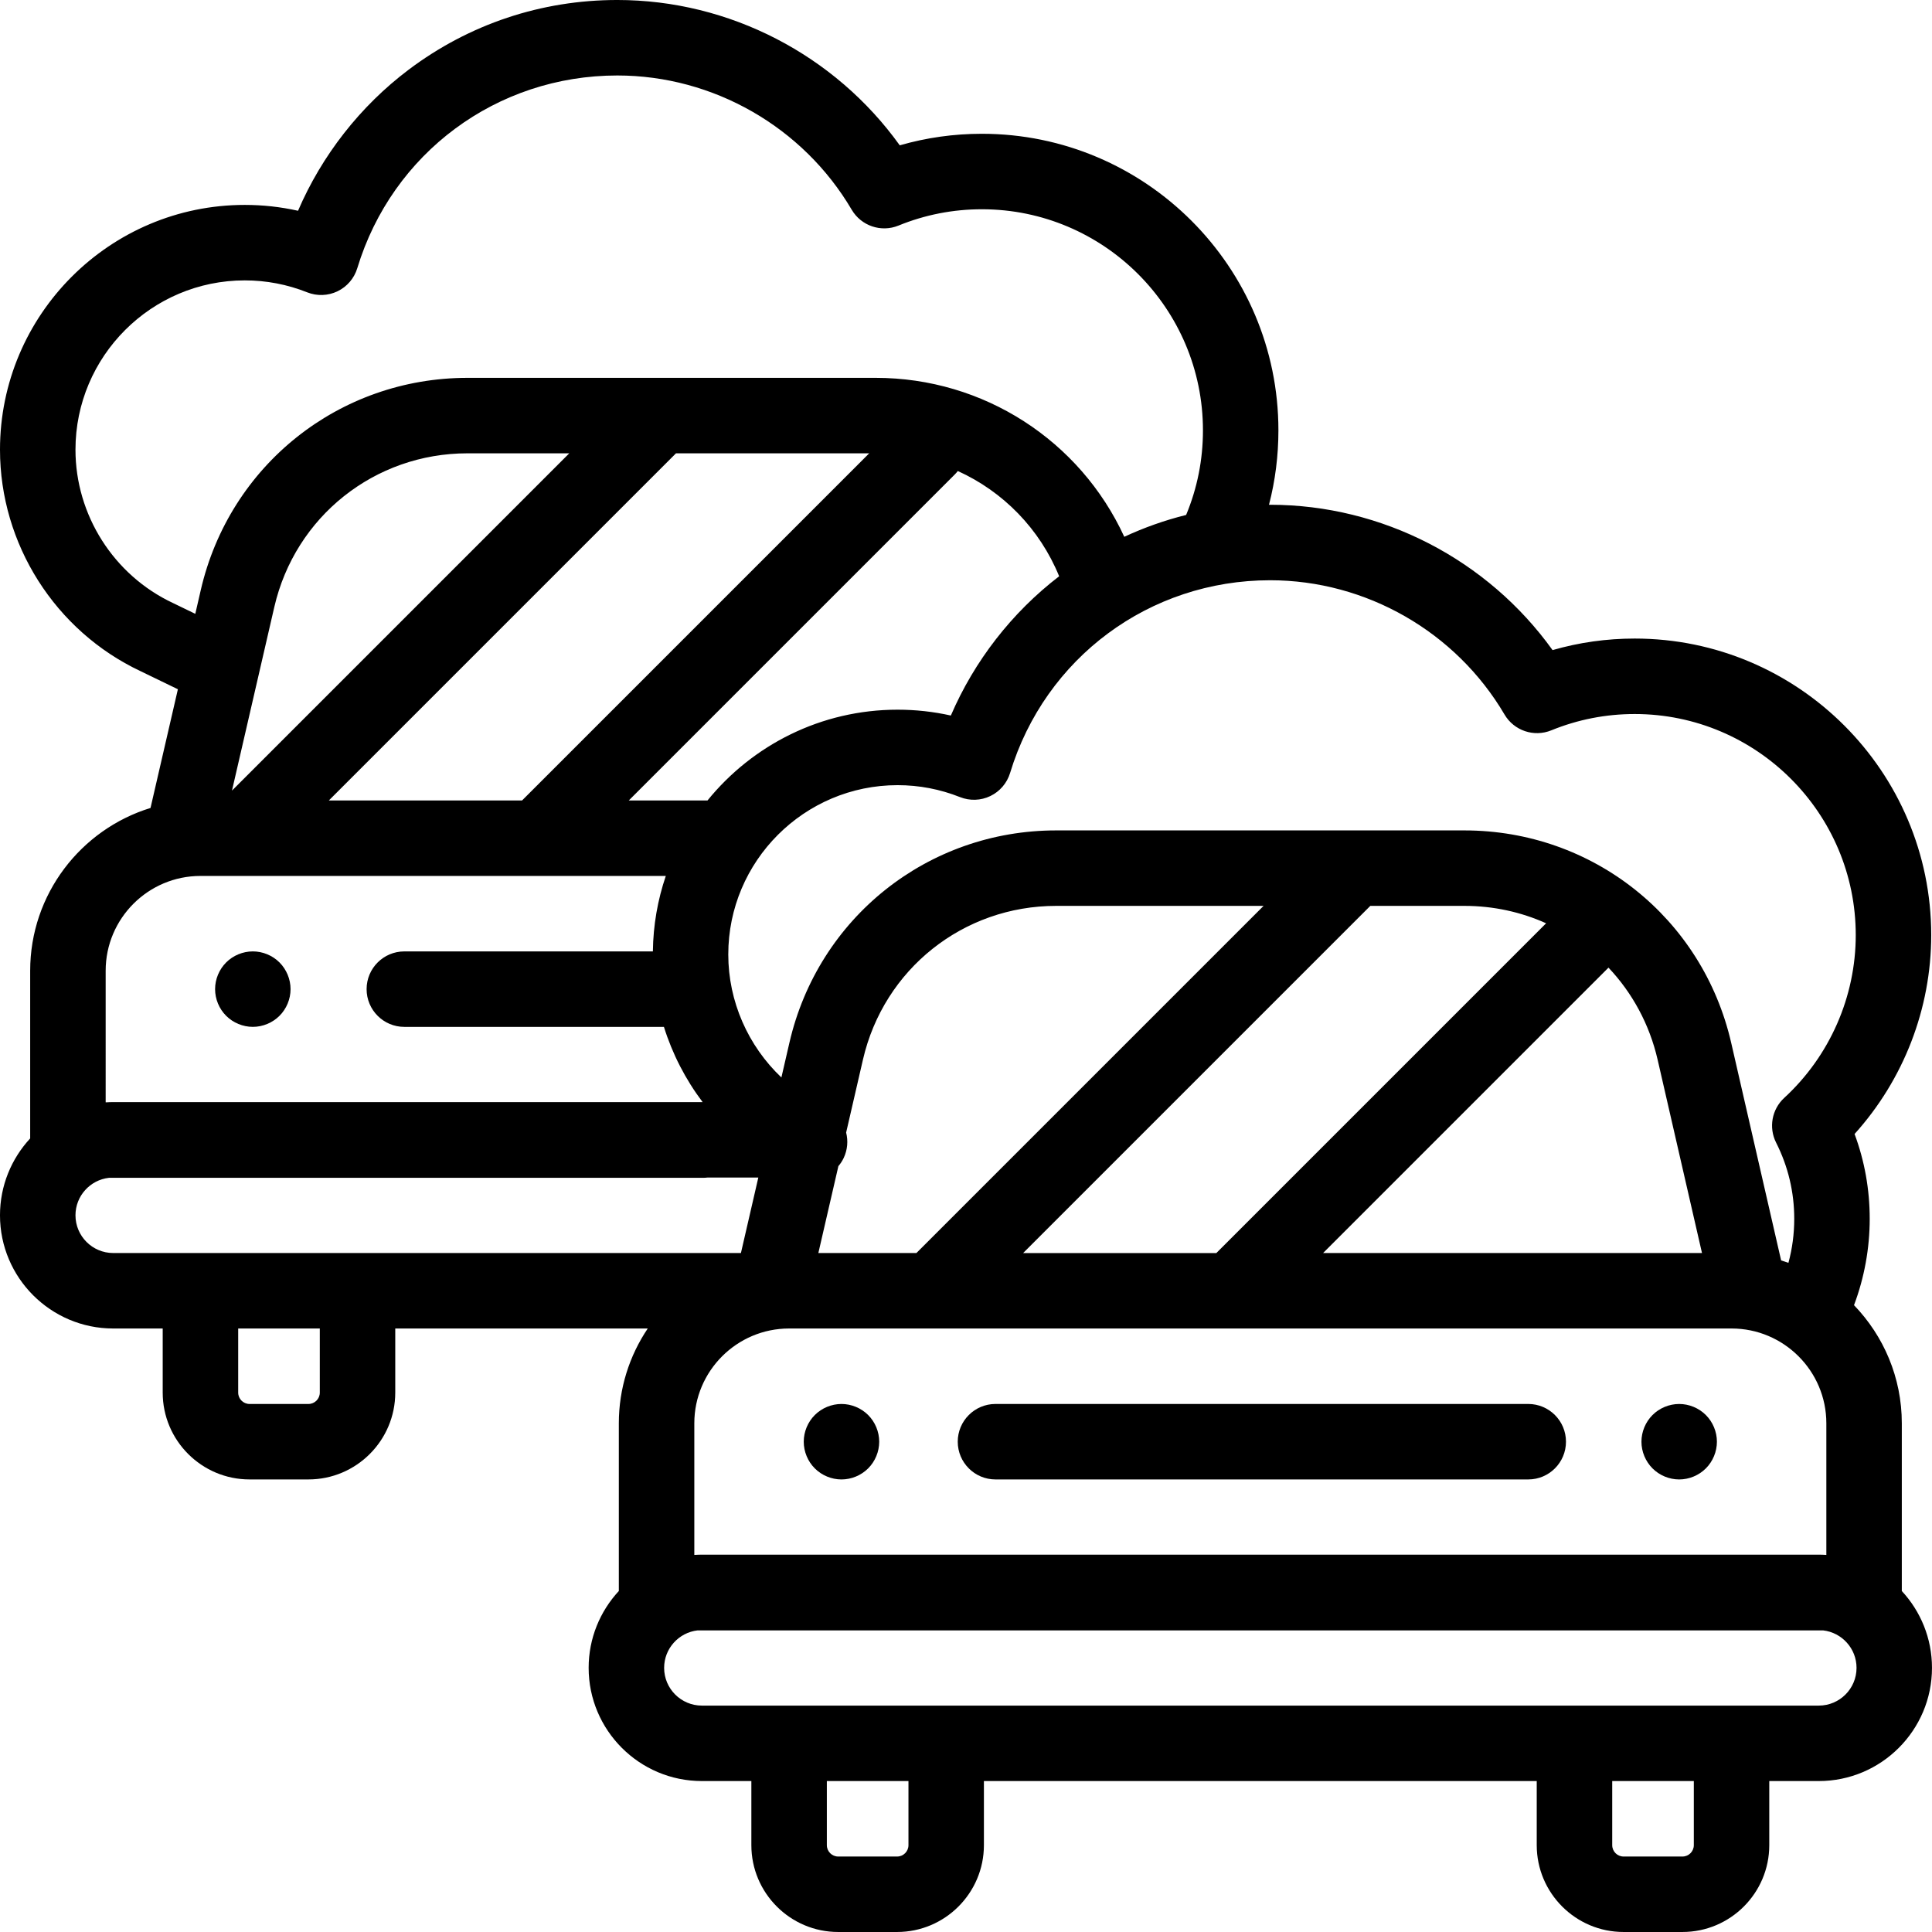 <svg height="512pt" viewBox="0 0 512 512.001" width="512pt" xmlns="http://www.w3.org/2000/svg"><path d="m67 272.129c2.629 0 5.211-1.07 7.07-2.93 1.859-1.859 2.93-4.438 2.93-7.07 0-2.629-1.07-5.199-2.93-7.07-1.859-1.859-4.441-2.93-7.07-2.93s-5.211 1.07-7.07 2.93c-1.859 1.863-2.93 4.441-2.93 7.07 0 2.641 1.07 5.211 2.93 7.07 1.859 1.859 4.441 2.93 7.07 2.93zm0 0"/><path d="m223 372.07c-2.629 0-5.211 1.07-7.07 2.93-1.859 1.859-2.93 4.438-2.93 7.07 0 2.629 1.07 5.211 2.93 7.07 1.859 1.859 4.441 2.93 7.07 2.93s5.211-1.07 7.07-2.93c1.859-1.859 2.93-4.441 2.93-7.07 0-2.633-1.07-5.211-2.93-7.07-1.859-1.859-4.441-2.93-7.07-2.93zm0 0"/><path d="m445 372.07c-2.629 0-5.211 1.07-7.07 2.93-1.859 1.859-2.93 4.438-2.93 7.07 0 2.629 1.07 5.199 2.93 7.07 1.859 1.859 4.441 2.93 7.07 2.93s5.211-1.07 7.07-2.93c1.859-1.859 2.93-4.441 2.93-7.07 0-2.633-1.07-5.211-2.93-7.07-1.859-1.859-4.441-2.93-7.07-2.93zm0 0"/><path d="m504 421.633v-44.445c0-12.148-4.836-23.18-12.668-31.301 2.734-7.277 4.16-15.062 4.16-22.879 0-7.781-1.348-15.316-4.012-22.488 12.984-14.375 20.312-33.215 20.312-52.711 0-43.332-35.254-78.586-78.59-78.586-7.418 0-14.707 1.027-21.758 3.062-17.172-23.945-45.148-38.516-74.848-38.516-.102 0-.199.004-.301.004 1.656-6.391 2.496-12.988 2.496-19.734 0-43.332-35.254-78.586-78.59-78.586-7.418 0-14.707 1.027-21.758 3.062-17.172-23.941-45.148-38.516-74.848-38.516-20.137 0-39.262 6.391-55.309 18.477-12.82 9.66-22.996 22.699-29.305 37.379-4.613-1.031-9.336-1.551-14.117-1.551-35.77 0-64.867 29.102-64.867 64.867 0 24.992 14.613 48.023 37.23 58.688l9.914 4.801-7.254 31.457c-18.441 5.668-31.891 22.859-31.891 43.137v44.441c-4.961 5.355-8 12.512-8 20.371 0 16.539 13.457 30 30 30h13.121v16.992c0 12.684 10.324 23.008 23.008 23.008h15.613c12.684 0 23.008-10.324 23.008-23.008v-16.992h66.914c-4.836 7.184-7.664 15.828-7.664 25.125v44.441c-4.961 5.355-8 12.512-8 20.367 0 16.543 13.457 30 30 30h13.121v16.992c0 12.688 10.324 23.008 23.008 23.008h15.613c12.684 0 23.008-10.32 23.008-23.008v-16.992h146.504v16.992c0 12.688 10.32 23.008 23.008 23.008h15.609c12.688 0 23.008-10.32 23.008-23.008v-16.992h13.121c16.543 0 30-13.457 30-30 0-7.855-3.039-15.016-8-20.367zm-22-9.633h-296c-.648 0-1.289.027-1.926.066h-.074v-34.879c0-13.852 11.27-25.121 25.121-25.121h249.758c13.852 0 25.121 11.273 25.121 25.121v34.879h-.074c-.637-.039-1.277-.066-1.926-.066zm-394.855-199.867 92-92h51.203l-92 92zm-14.453-51.262c5.531-23.984 26.586-40.738 51.199-40.738h26.969l-89.383 89.383zm180.359-35.156c.281-.281.539-.582.781-.891 11.984 5.438 21.699 15.285 26.855 27.891-12.535 9.613-22.492 22.461-28.703 36.91-4.617-1.031-9.336-1.551-14.117-1.551-20.316 0-38.469 9.395-50.375 24.059h-20.859zm135.035 114.352c7.688 0 15.027 1.633 21.652 4.613l-87.391 87.391h-51.203l92-92h24.941zm38.18 16.367c6.27 6.633 10.859 14.965 13.031 24.43l11.75 51.203h-100.414zm-183.406 75.633h-25.988l5.309-23.027c.547-.648 1.031-1.371 1.41-2.176 1.027-2.184 1.195-4.551.645-6.719l4.457-19.34c5.531-23.984 26.586-40.738 51.199-40.738h54.969zm155.855-142.711c2.52 4.281 7.797 6.066 12.395 4.191 7.039-2.871 14.473-4.324 22.098-4.324 32.305 0 58.586 26.281 58.586 58.586 0 16.34-6.906 32.059-18.949 43.137-3.293 3.027-4.172 7.875-2.156 11.867 3.188 6.312 4.805 13.105 4.805 20.195 0 4-.527 7.895-1.539 11.656-.641-.227-1.285-.441-1.938-.641l-13.223-57.633c-7.605-33.164-36.684-56.324-70.707-56.324h-108.191c-33.984 0-63.055 23.129-70.688 56.246l-2.129 9.227c-8.812-8.359-14.078-20.125-14.078-32.598 0-24.738 20.129-44.867 44.867-44.867 5.695 0 11.262 1.066 16.551 3.168 2.602 1.031 5.516.93 8.035-.285 2.52-1.215 4.414-3.43 5.227-6.105 9.27-30.555 36.965-51.082 68.918-51.082 25.41 0 49.211 13.633 62.117 35.586zm-352.816-29.52c-.031-.016-.066-.031-.102-.047-15.672-7.375-25.797-23.316-25.797-40.617 0-24.738 20.129-44.867 44.867-44.867 5.695 0 11.262 1.066 16.551 3.168 2.598 1.031 5.512.93 8.035-.285 2.52-1.215 4.414-3.43 5.227-6.105 9.27-30.555 36.965-51.082 68.918-51.082 25.41 0 49.211 13.637 62.117 35.586 2.516 4.281 7.797 6.066 12.395 4.191 7.039-2.871 14.473-4.324 22.098-4.324 32.305 0 58.586 26.281 58.586 58.586 0 7.801-1.504 15.328-4.457 22.426-5.637 1.398-11.117 3.34-16.391 5.789-11.734-25.492-37.262-42.121-65.859-42.121h-57.078c-.004 0-.008 0-.012 0h-51.102c-33.988 0-63.055 23.129-70.691 56.246l-1.449 6.293zm-17.898 97.418c0-13.852 11.27-25.121 25.121-25.121h123.324c-2.141 6.293-3.34 13.012-3.426 20h-65.867c-5.523 0-10 4.477-10 10 0 5.523 4.477 10 10 10h68.793c2.25 7.199 5.73 13.945 10.254 19.934h-156.199c-.648 0-1.289.027-1.926.066h-.074zm-8 64.809c0-5.129 3.887-9.367 8.871-9.93h157.461c.383 0 .762-.027 1.133-.07h13.496l-4.609 20h-166.352c-5.512 0-10-4.484-10-10zm64.75 46.996c0 1.656-1.352 3.008-3.008 3.008h-15.613c-1.656 0-3.008-1.352-3.008-3.008v-16.992h21.629zm156 119.934c0 1.656-1.352 3.008-3.008 3.008h-15.613c-1.656 0-3.008-1.352-3.008-3.008v-16.992h21.629zm208.129 0c0 1.656-1.352 3.008-3.008 3.008h-15.609c-1.66 0-3.008-1.352-3.008-3.008v-16.992h21.625zm33.121-36.992h-296c-5.512 0-10-4.484-10-10 0-5.133 3.887-9.367 8.871-9.934h298.258c4.984.566 8.871 4.801 8.871 9.934 0 5.516-4.484 10-10 10zm0 0"/><path d="m405 372.066h-141.188c-5.52 0-10 4.48-10 10 0 5.523 4.48 10 10 10h141.188c5.523 0 10-4.477 10-10 0-5.52-4.477-10-10-10zm0 0"/></svg>